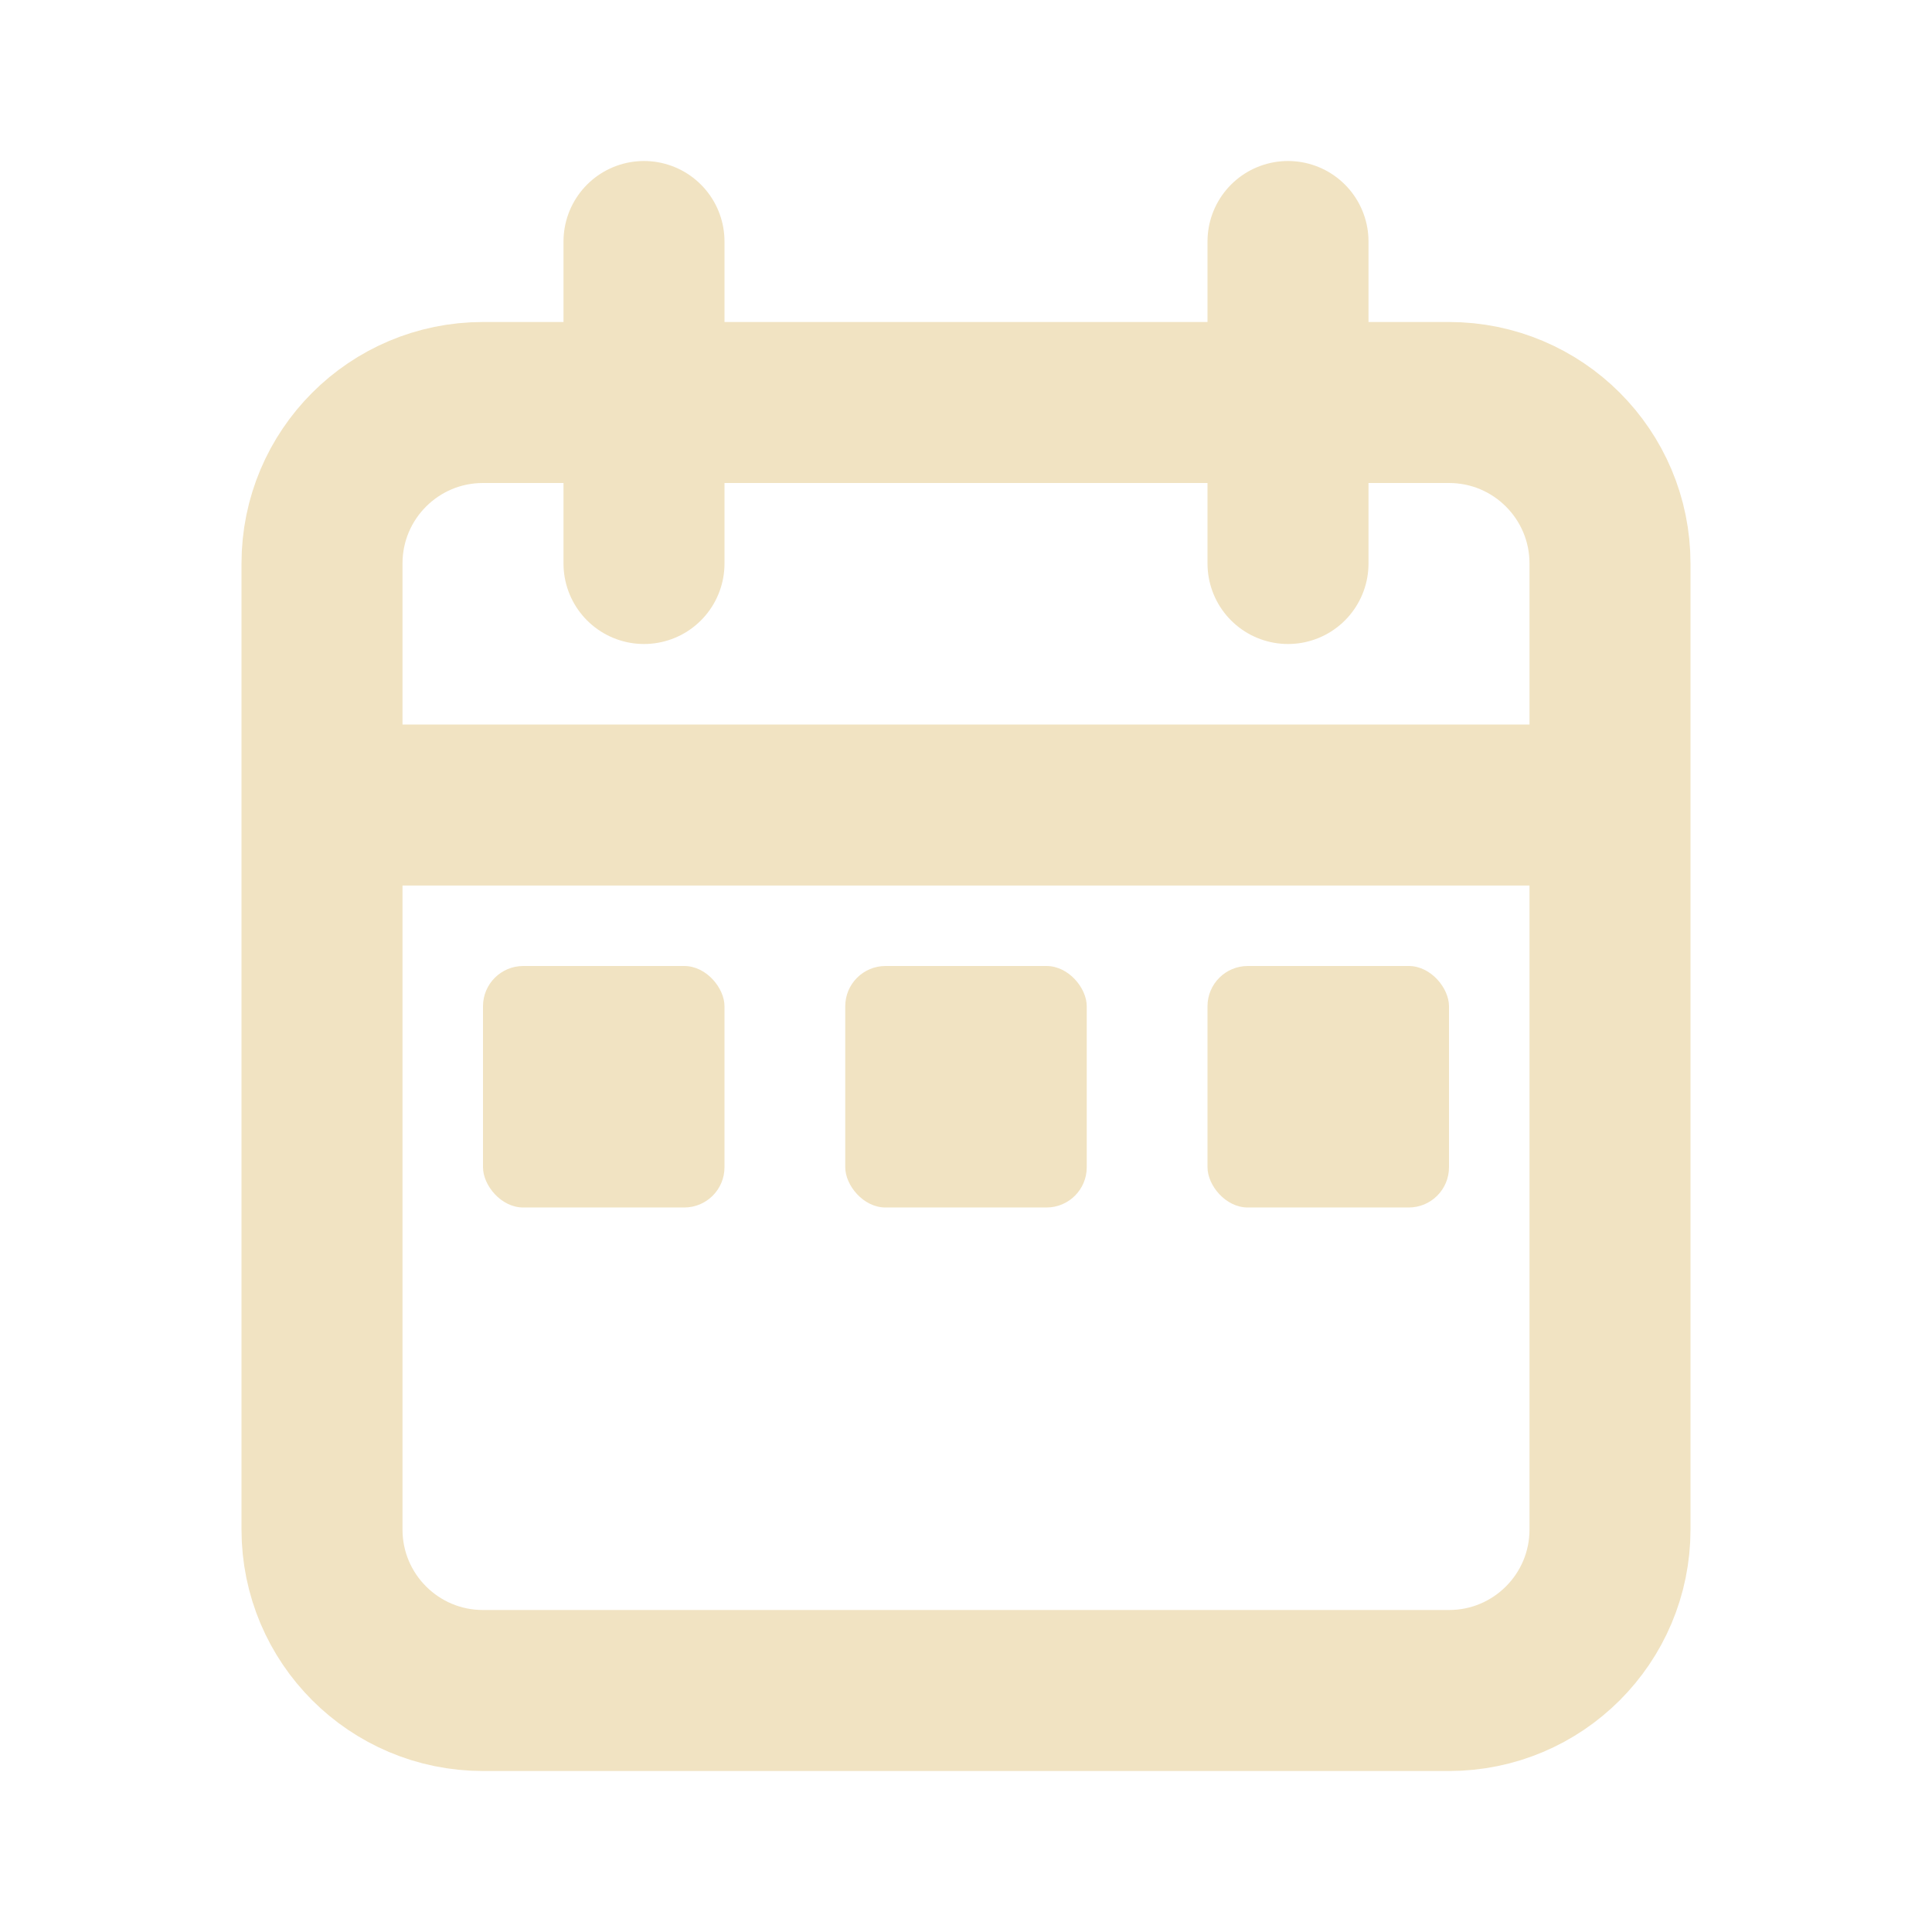 <!DOCTYPE svg PUBLIC "-//W3C//DTD SVG 1.1//EN" "http://www.w3.org/Graphics/SVG/1.1/DTD/svg11.dtd">
<!-- Uploaded to: SVG Repo, www.svgrepo.com, Transformed by: SVG Repo Mixer Tools -->
<svg width="800px" height="800px" viewBox="0 0 24 24" fill="none" xmlns="http://www.w3.org/2000/svg">
<g id="SVGRepo_bgCarrier" stroke-width="0"/>
<g id="SVGRepo_tracerCarrier" stroke-linecap="round" stroke-linejoin="round"/>
<g id="SVGRepo_iconCarrier"> <path d="M20 10V7C20 5.895 19.105 5 18 5H6C4.895 5 4 5.895 4 7V10M20 10V19C20 20.105 19.105 21 18 21H6C4.895 21 4 20.105 4 19V10M20 10H4M8 3V7M16 3V7" stroke="#f1e3c2" stroke-width="2" stroke-linecap="round"/> <rect x="6" y="12" width="3" height="3" rx="0.5" fill="#f1e3c2"/> <rect x="10.5" y="12" width="3" height="3" rx="0.5" fill="#f1e3c2"/> <rect x="15" y="12" width="3" height="3" rx="0.5" fill="#f1e3c2"/> </g>
</svg>